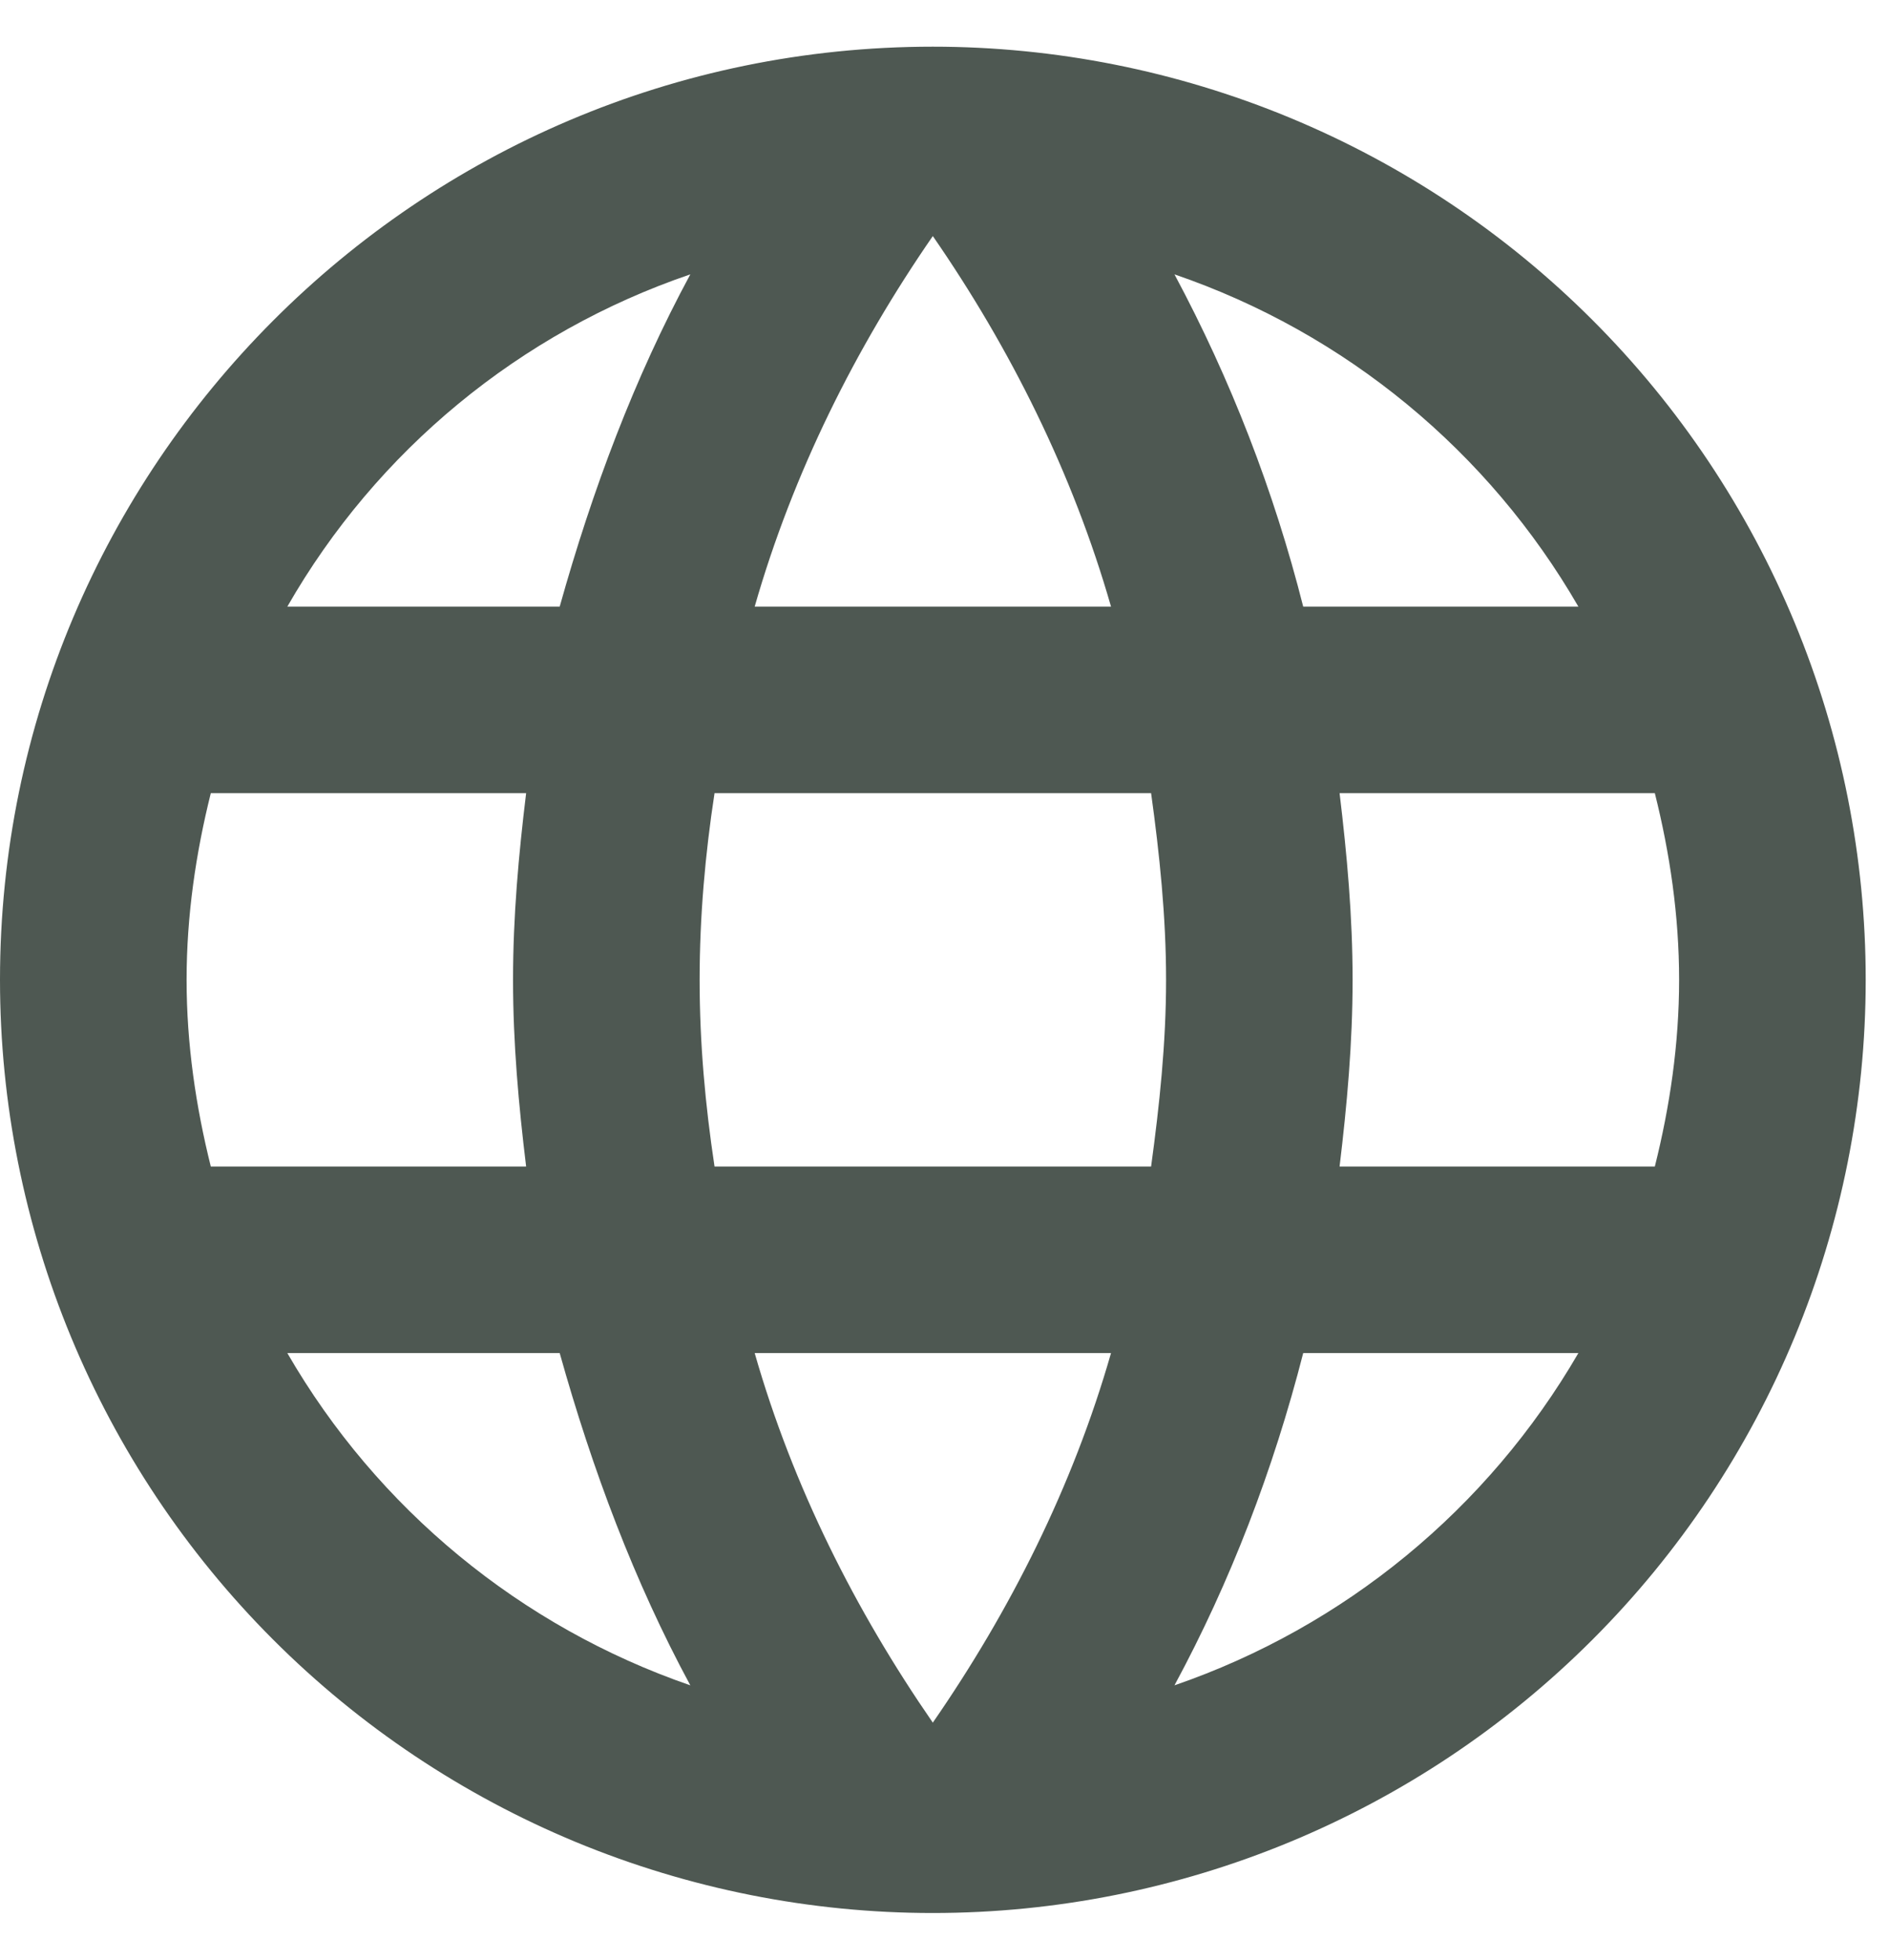 <svg width="27" height="28" viewBox="0 0 27 28" fill="none" xmlns="http://www.w3.org/2000/svg">
<path d="M19.147 16.667C19.253 15.787 19.333 14.907 19.333 14C19.333 13.093 19.253 12.213 19.147 11.333H23.653C23.867 12.187 24 13.08 24 14C24 14.92 23.867 15.813 23.653 16.667H19.147ZM16.787 24.08C17.587 22.6 18.2 21 18.627 19.333H22.56C21.268 21.558 19.219 23.243 16.787 24.08ZM16.453 16.667H10.213C10.08 15.787 10 14.907 10 14C10 13.093 10.08 12.2 10.213 11.333H16.453C16.573 12.2 16.667 13.093 16.667 14C16.667 14.907 16.573 15.787 16.453 16.667ZM13.333 24.613C12.227 23.013 11.333 21.24 10.787 19.333H15.88C15.333 21.24 14.44 23.013 13.333 24.613ZM8 8.667H4.107C5.385 6.436 7.433 4.749 9.867 3.92C9.067 5.4 8.467 7 8 8.667ZM4.107 19.333H8C8.467 21 9.067 22.6 9.867 24.08C7.438 23.242 5.393 21.557 4.107 19.333ZM3.013 16.667C2.8 15.813 2.667 14.92 2.667 14C2.667 13.08 2.8 12.187 3.013 11.333H7.52C7.413 12.213 7.333 13.093 7.333 14C7.333 14.907 7.413 15.787 7.52 16.667H3.013ZM13.333 3.373C14.44 4.973 15.333 6.76 15.88 8.667H10.787C11.333 6.76 12.227 4.973 13.333 3.373ZM22.56 8.667H18.627C18.209 7.015 17.591 5.421 16.787 3.92C19.24 4.76 21.28 6.453 22.56 8.667ZM13.333 0.667C5.96 0.667 0 6.667 0 14C0 17.536 1.405 20.928 3.905 23.428C5.143 24.666 6.613 25.648 8.231 26.319C9.849 26.988 11.582 27.333 13.333 27.333C16.87 27.333 20.261 25.929 22.761 23.428C25.262 20.928 26.667 17.536 26.667 14C26.667 12.249 26.322 10.515 25.652 8.898C24.982 7.28 24 5.81 22.761 4.572C21.523 3.334 20.053 2.352 18.436 1.682C16.818 1.012 15.084 0.667 13.333 0.667Z" fill="#4E5852"/>
</svg>
